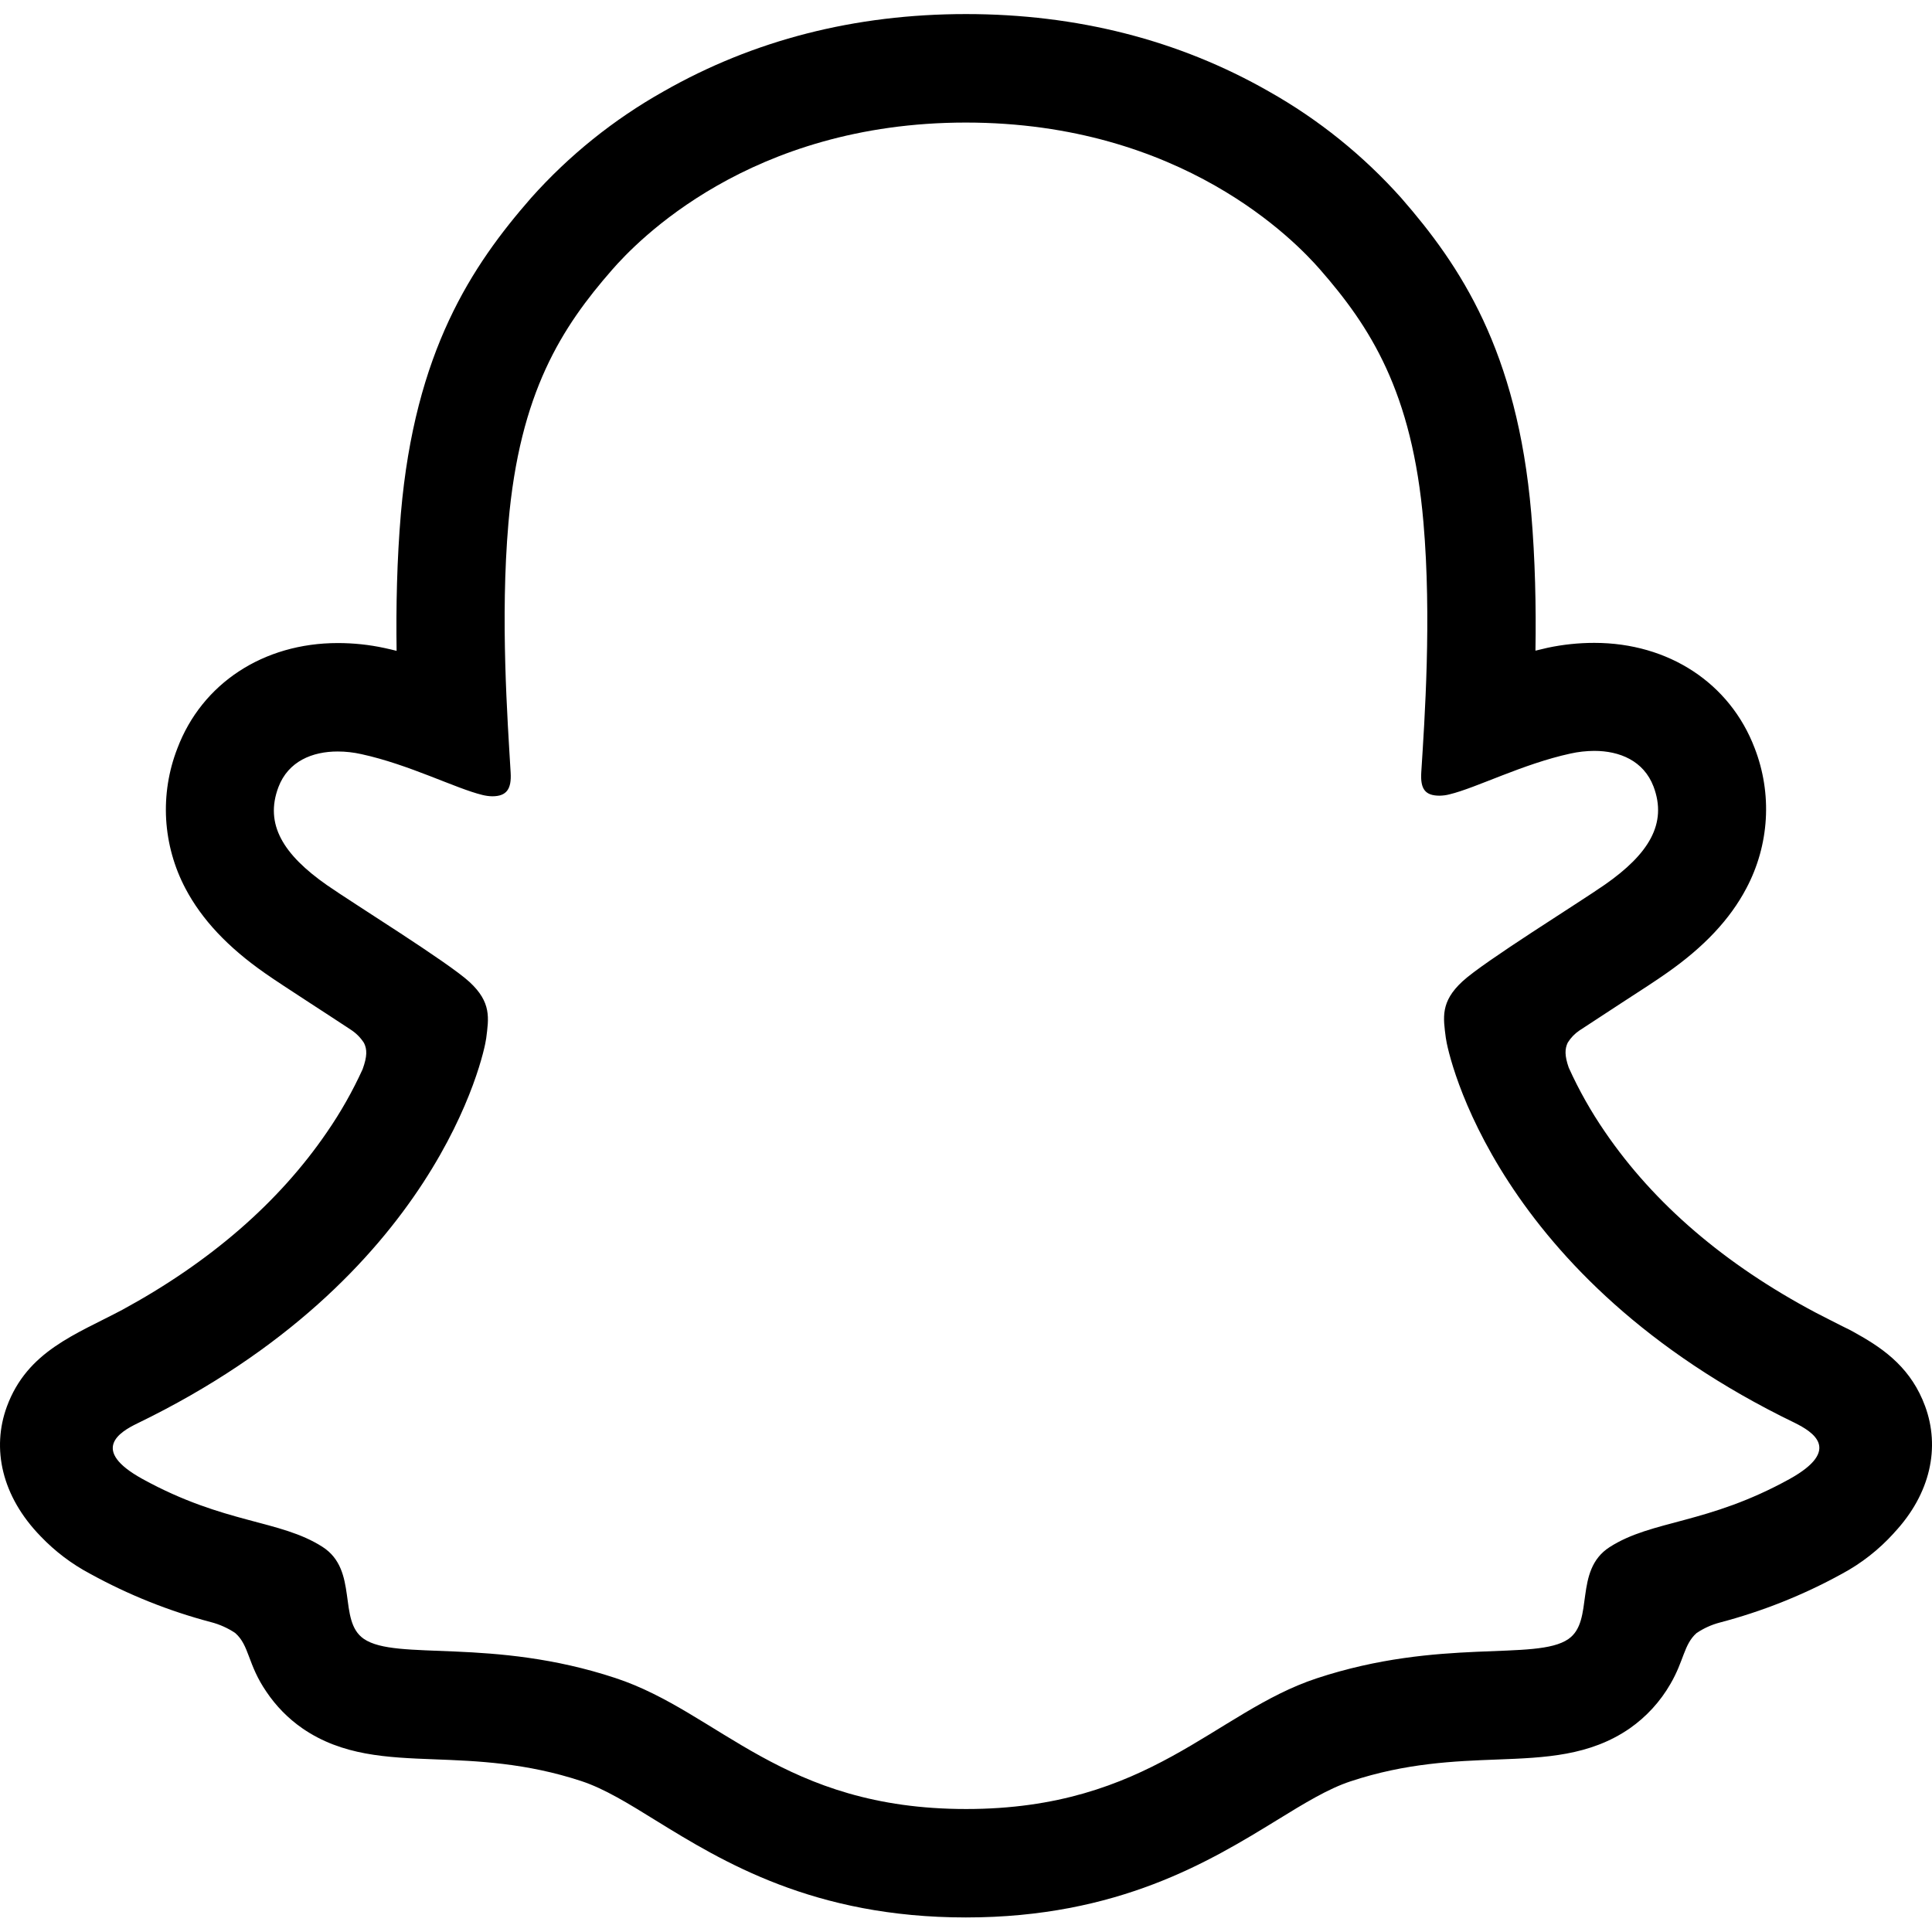 <svg width="32" height="32" viewBox="0 0 32 32" fill="none" xmlns="http://www.w3.org/2000/svg">
<path d="M31.886 23.291C31.663 22.685 31.24 22.361 30.757 22.093C30.667 22.04 30.583 21.998 30.512 21.965C30.368 21.89 30.221 21.819 30.075 21.742C28.571 20.945 27.397 19.939 26.583 18.747C26.352 18.411 26.151 18.055 25.983 17.683C25.914 17.485 25.917 17.372 25.967 17.269C26.017 17.189 26.082 17.121 26.159 17.069C26.418 16.898 26.684 16.724 26.865 16.607C27.187 16.399 27.442 16.233 27.606 16.117C28.224 15.685 28.655 15.226 28.925 14.713C29.113 14.359 29.223 13.968 29.247 13.568C29.271 13.167 29.208 12.766 29.063 12.392C28.654 11.316 27.638 10.648 26.407 10.648C26.147 10.648 25.888 10.675 25.634 10.729C25.567 10.744 25.499 10.76 25.432 10.777C25.444 10.041 25.427 9.264 25.362 8.499C25.13 5.811 24.189 4.402 23.208 3.278C22.579 2.574 21.839 1.978 21.017 1.515C19.529 0.664 17.84 0.233 16 0.233C14.159 0.233 12.479 0.664 10.989 1.515C10.165 1.978 9.423 2.575 8.794 3.281C7.813 4.405 6.872 5.817 6.64 8.503C6.575 9.267 6.558 10.048 6.569 10.78C6.503 10.763 6.436 10.748 6.368 10.733C6.114 10.678 5.855 10.651 5.595 10.651C4.363 10.651 3.345 11.319 2.938 12.395C2.792 12.77 2.729 13.171 2.752 13.572C2.776 13.973 2.885 14.364 3.073 14.719C3.344 15.232 3.775 15.691 4.393 16.122C4.556 16.237 4.812 16.402 5.134 16.613C5.308 16.726 5.562 16.891 5.812 17.056C5.899 17.113 5.973 17.187 6.029 17.275C6.082 17.382 6.083 17.497 6.006 17.71C5.84 18.074 5.643 18.422 5.416 18.751C4.62 19.916 3.48 20.904 2.025 21.695C1.254 22.104 0.453 22.377 0.114 23.297C-0.141 23.991 0.026 24.782 0.674 25.447C0.912 25.696 1.188 25.905 1.492 26.066C2.124 26.414 2.795 26.683 3.492 26.867C3.636 26.904 3.773 26.965 3.896 27.048C4.133 27.255 4.099 27.566 4.414 28.023C4.572 28.258 4.773 28.463 5.006 28.625C5.666 29.081 6.409 29.11 7.195 29.14C7.906 29.167 8.711 29.198 9.631 29.501C10.012 29.627 10.408 29.871 10.866 30.155C11.967 30.833 13.475 31.759 15.998 31.759C18.521 31.759 20.04 30.828 21.149 30.148C21.604 29.868 21.998 29.627 22.368 29.505C23.288 29.2 24.093 29.17 24.804 29.143C25.59 29.113 26.332 29.084 26.993 28.628C27.269 28.435 27.499 28.184 27.667 27.892C27.893 27.506 27.888 27.238 28.1 27.049C28.216 26.971 28.344 26.912 28.48 26.876C29.186 26.691 29.867 26.42 30.507 26.068C30.83 25.895 31.12 25.667 31.366 25.396L31.374 25.386C31.982 24.735 32.135 23.968 31.886 23.291ZM29.643 24.496C28.275 25.252 27.366 25.171 26.659 25.626C26.058 26.013 26.413 26.847 25.977 27.148C25.441 27.519 23.855 27.122 21.807 27.799C20.118 28.357 19.041 29.963 16.002 29.963C12.964 29.963 11.912 28.36 10.195 27.794C8.151 27.118 6.562 27.515 6.025 27.144C5.589 26.843 5.943 26.009 5.343 25.622C4.635 25.167 3.726 25.248 2.359 24.496C1.488 24.015 1.982 23.718 2.273 23.577C7.227 21.177 8.018 17.473 8.053 17.198C8.095 16.865 8.143 16.603 7.777 16.265C7.423 15.938 5.852 14.965 5.416 14.661C4.695 14.157 4.378 13.654 4.612 13.036C4.775 12.608 5.174 12.447 5.593 12.447C5.725 12.447 5.857 12.462 5.986 12.491C6.777 12.663 7.546 13.059 7.99 13.167C8.043 13.18 8.098 13.188 8.153 13.189C8.391 13.189 8.474 13.069 8.458 12.798C8.407 11.932 8.284 10.244 8.421 8.666C8.608 6.496 9.307 5.42 10.138 4.469C10.537 4.012 12.411 2.03 15.997 2.03C19.582 2.03 21.461 4.004 21.86 4.459C22.692 5.41 23.392 6.486 23.577 8.656C23.714 10.234 23.596 11.923 23.541 12.788C23.522 13.073 23.608 13.179 23.845 13.179C23.9 13.178 23.955 13.171 24.008 13.157C24.453 13.05 25.221 12.653 26.013 12.481C26.142 12.452 26.274 12.438 26.406 12.437C26.827 12.437 27.224 12.601 27.387 13.026C27.621 13.644 27.305 14.147 26.584 14.651C26.148 14.955 24.577 15.927 24.223 16.255C23.856 16.593 23.904 16.855 23.947 17.188C23.982 17.467 24.772 21.172 29.727 23.567C30.02 23.713 30.514 24.011 29.643 24.496Z" fill="black"/>
</svg>
